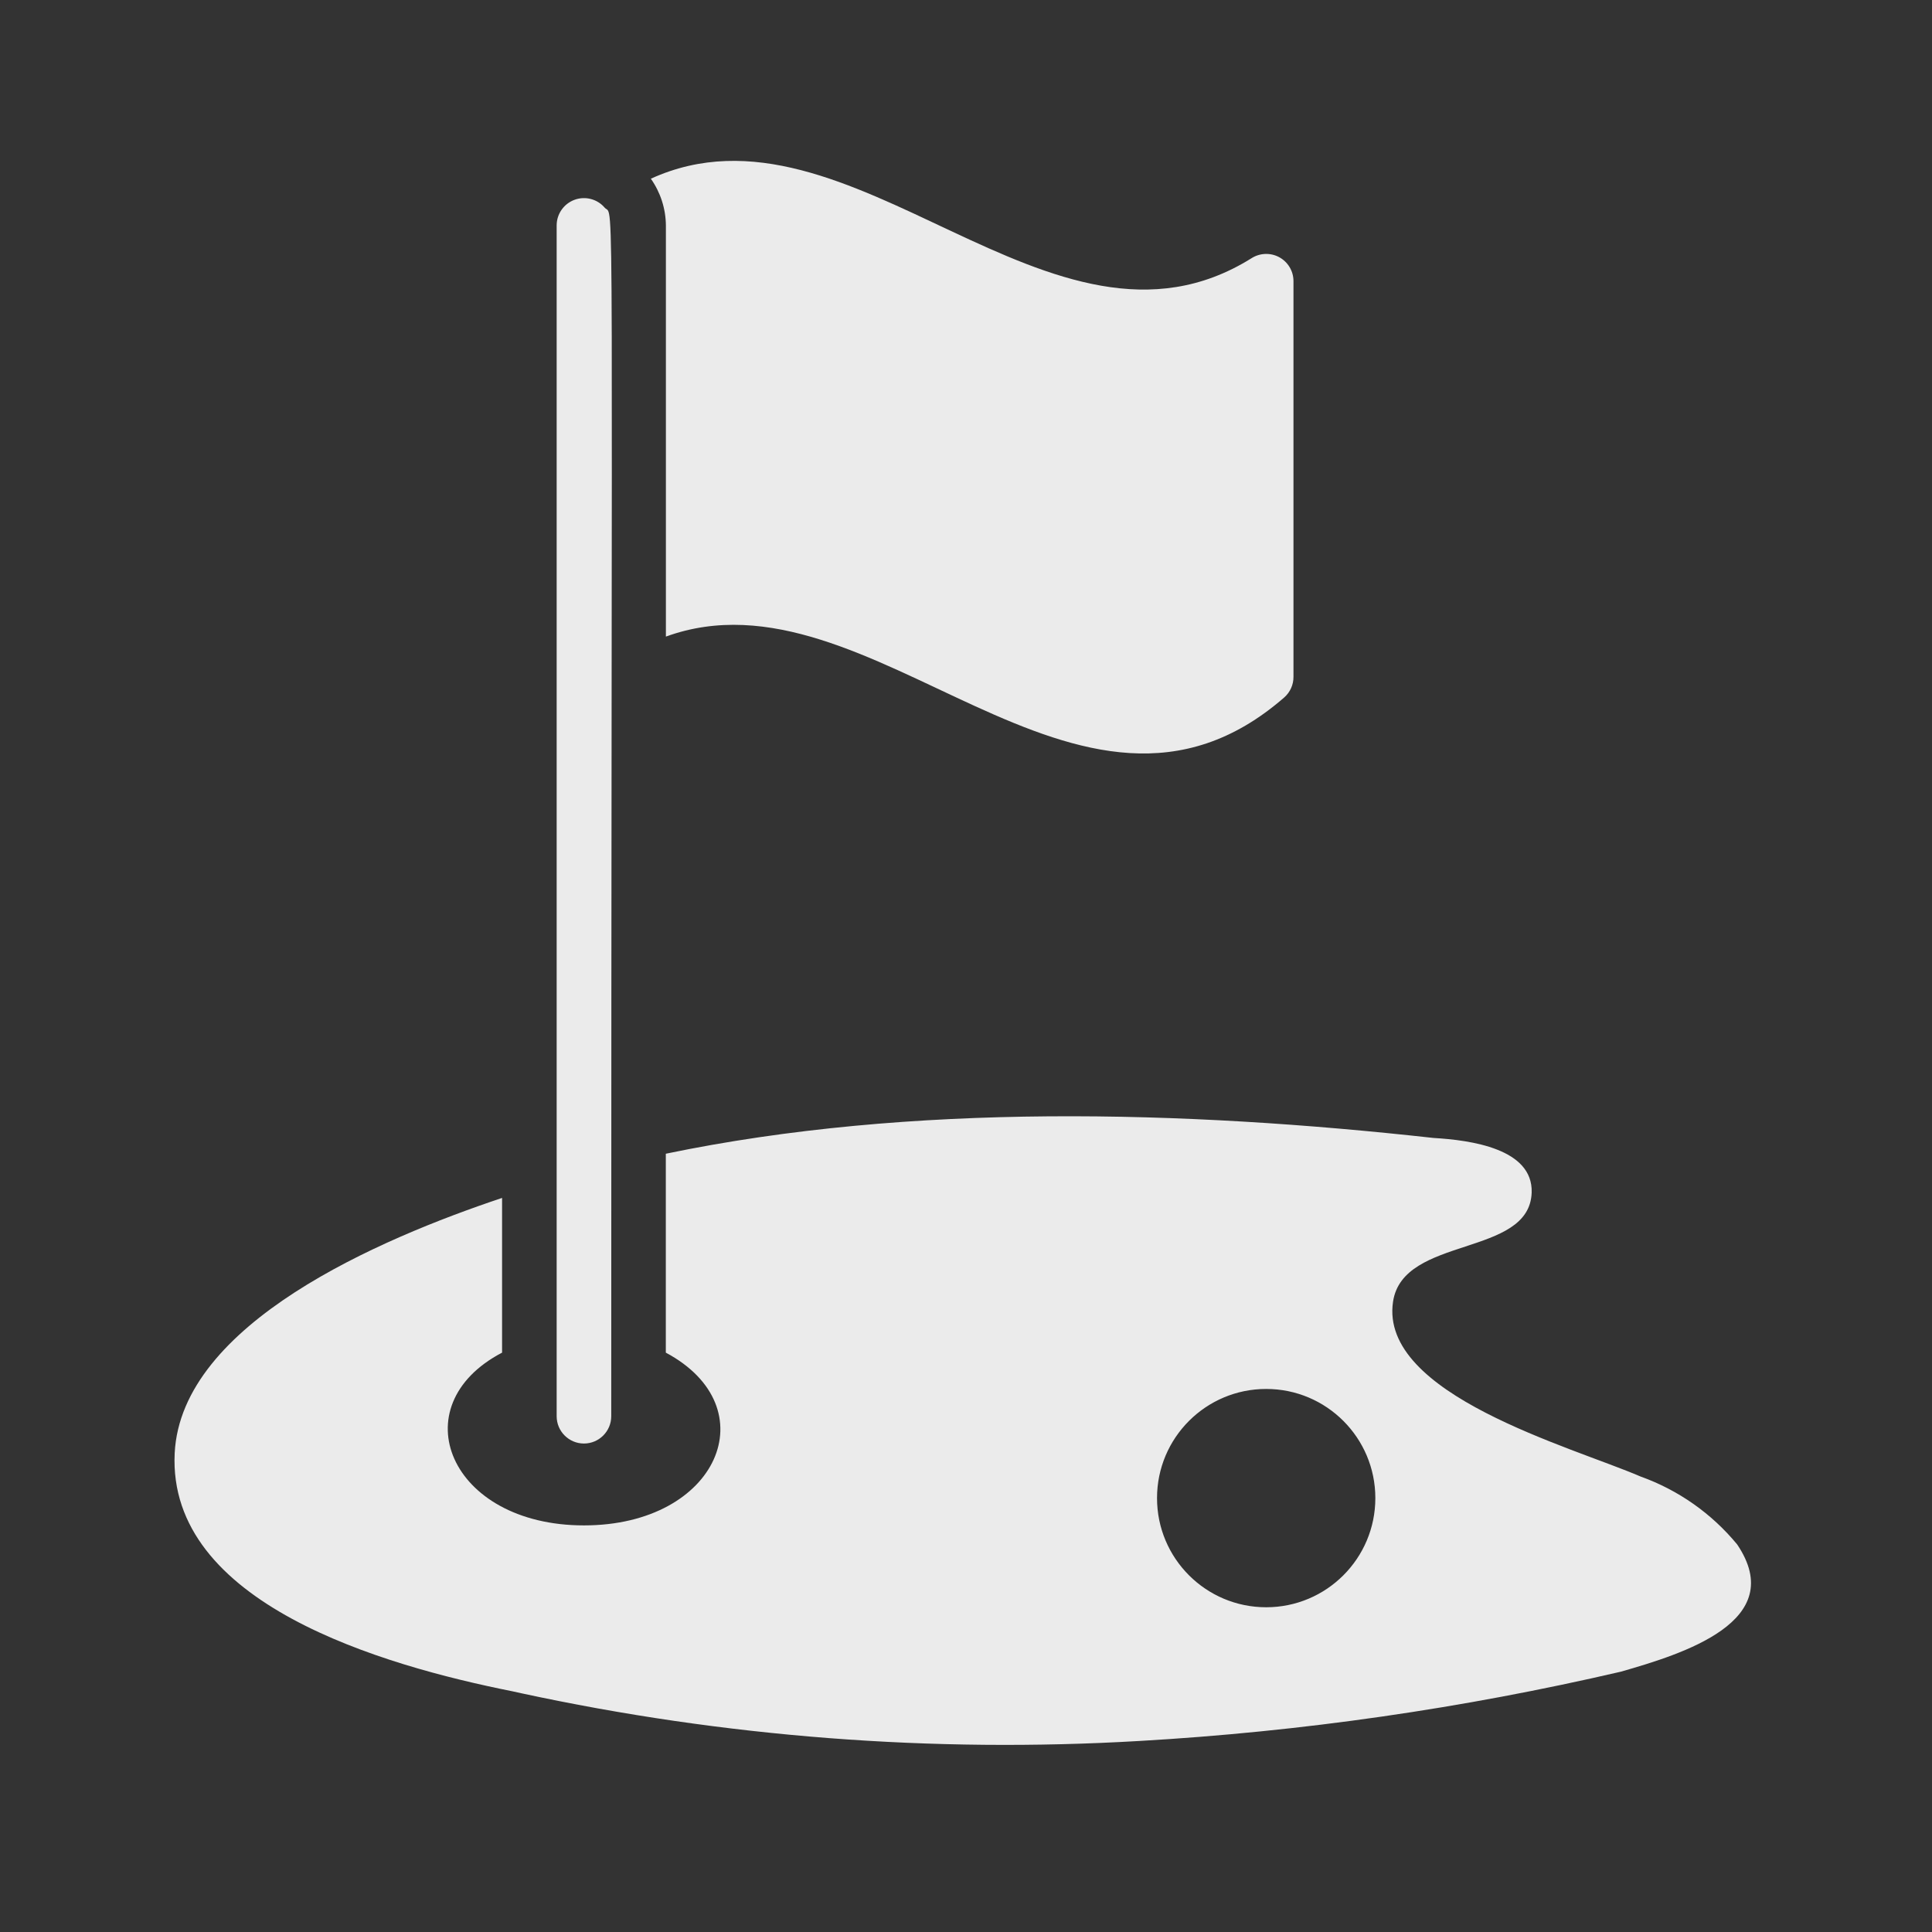 <svg width="24" height="24" viewBox="0 0 24 24" fill="none" xmlns="http://www.w3.org/2000/svg">
<rect x="0" y="0" width="24" height="24" fill="#333333" stroke="none"/>
<g clip-path="url(#clip0_35_8617)">
<path d="M15.953 8.664C16.027 8.599 16.069 8.505 16.068 8.407V3.492C16.068 3.367 15.999 3.253 15.889 3.194C15.78 3.136 15.647 3.142 15.543 3.21C13.058 4.759 10.573 1.085 8.085 2.22C8.205 2.39 8.27 2.592 8.272 2.8V7.908C10.831 6.976 13.394 10.892 15.953 8.664Z" fill="white" fill-opacity="0.9"/>
<path d="M20.38 18.342C19.526 17.973 17.129 17.325 17.305 16.169C17.43 15.346 19 15.62 19.027 14.814C19.044 14.268 18.268 14.163 17.807 14.136C14.712 13.793 11.322 13.698 8.271 14.332V16.803C9.542 17.481 8.925 18.949 7.254 18.949C5.583 18.949 4.973 17.464 6.237 16.803V14.881C4.715 15.39 2.251 16.441 2.17 18.051C2.078 19.919 4.753 20.688 6.366 21.01L6.475 21.034C8.995 21.578 11.578 21.778 14.153 21.627C16.168 21.511 18.169 21.223 20.136 20.766C20.902 20.546 22.224 20.142 21.58 19.186C21.264 18.802 20.849 18.51 20.38 18.342ZM15.729 19.966C14.98 19.966 14.373 19.359 14.373 18.61C14.373 17.861 14.98 17.254 15.729 17.254C16.478 17.254 17.085 17.861 17.085 18.61C17.085 19.359 16.478 19.966 15.729 19.966Z" fill="white" fill-opacity="0.9"/>
<path d="M6.915 2.8V17.593C6.915 17.78 7.067 17.932 7.254 17.932C7.441 17.932 7.593 17.78 7.593 17.593C7.593 1.698 7.637 2.722 7.512 2.58C7.42 2.472 7.27 2.433 7.137 2.482C7.004 2.531 6.915 2.658 6.915 2.8Z" fill="white" fill-opacity="0.9"/>
</g>
<defs>
<clipPath id="clip0_35_8617">
<rect width="20" height="20" fill="white" transform="translate(2 2)"/>
</clipPath>
</defs>
</svg>
